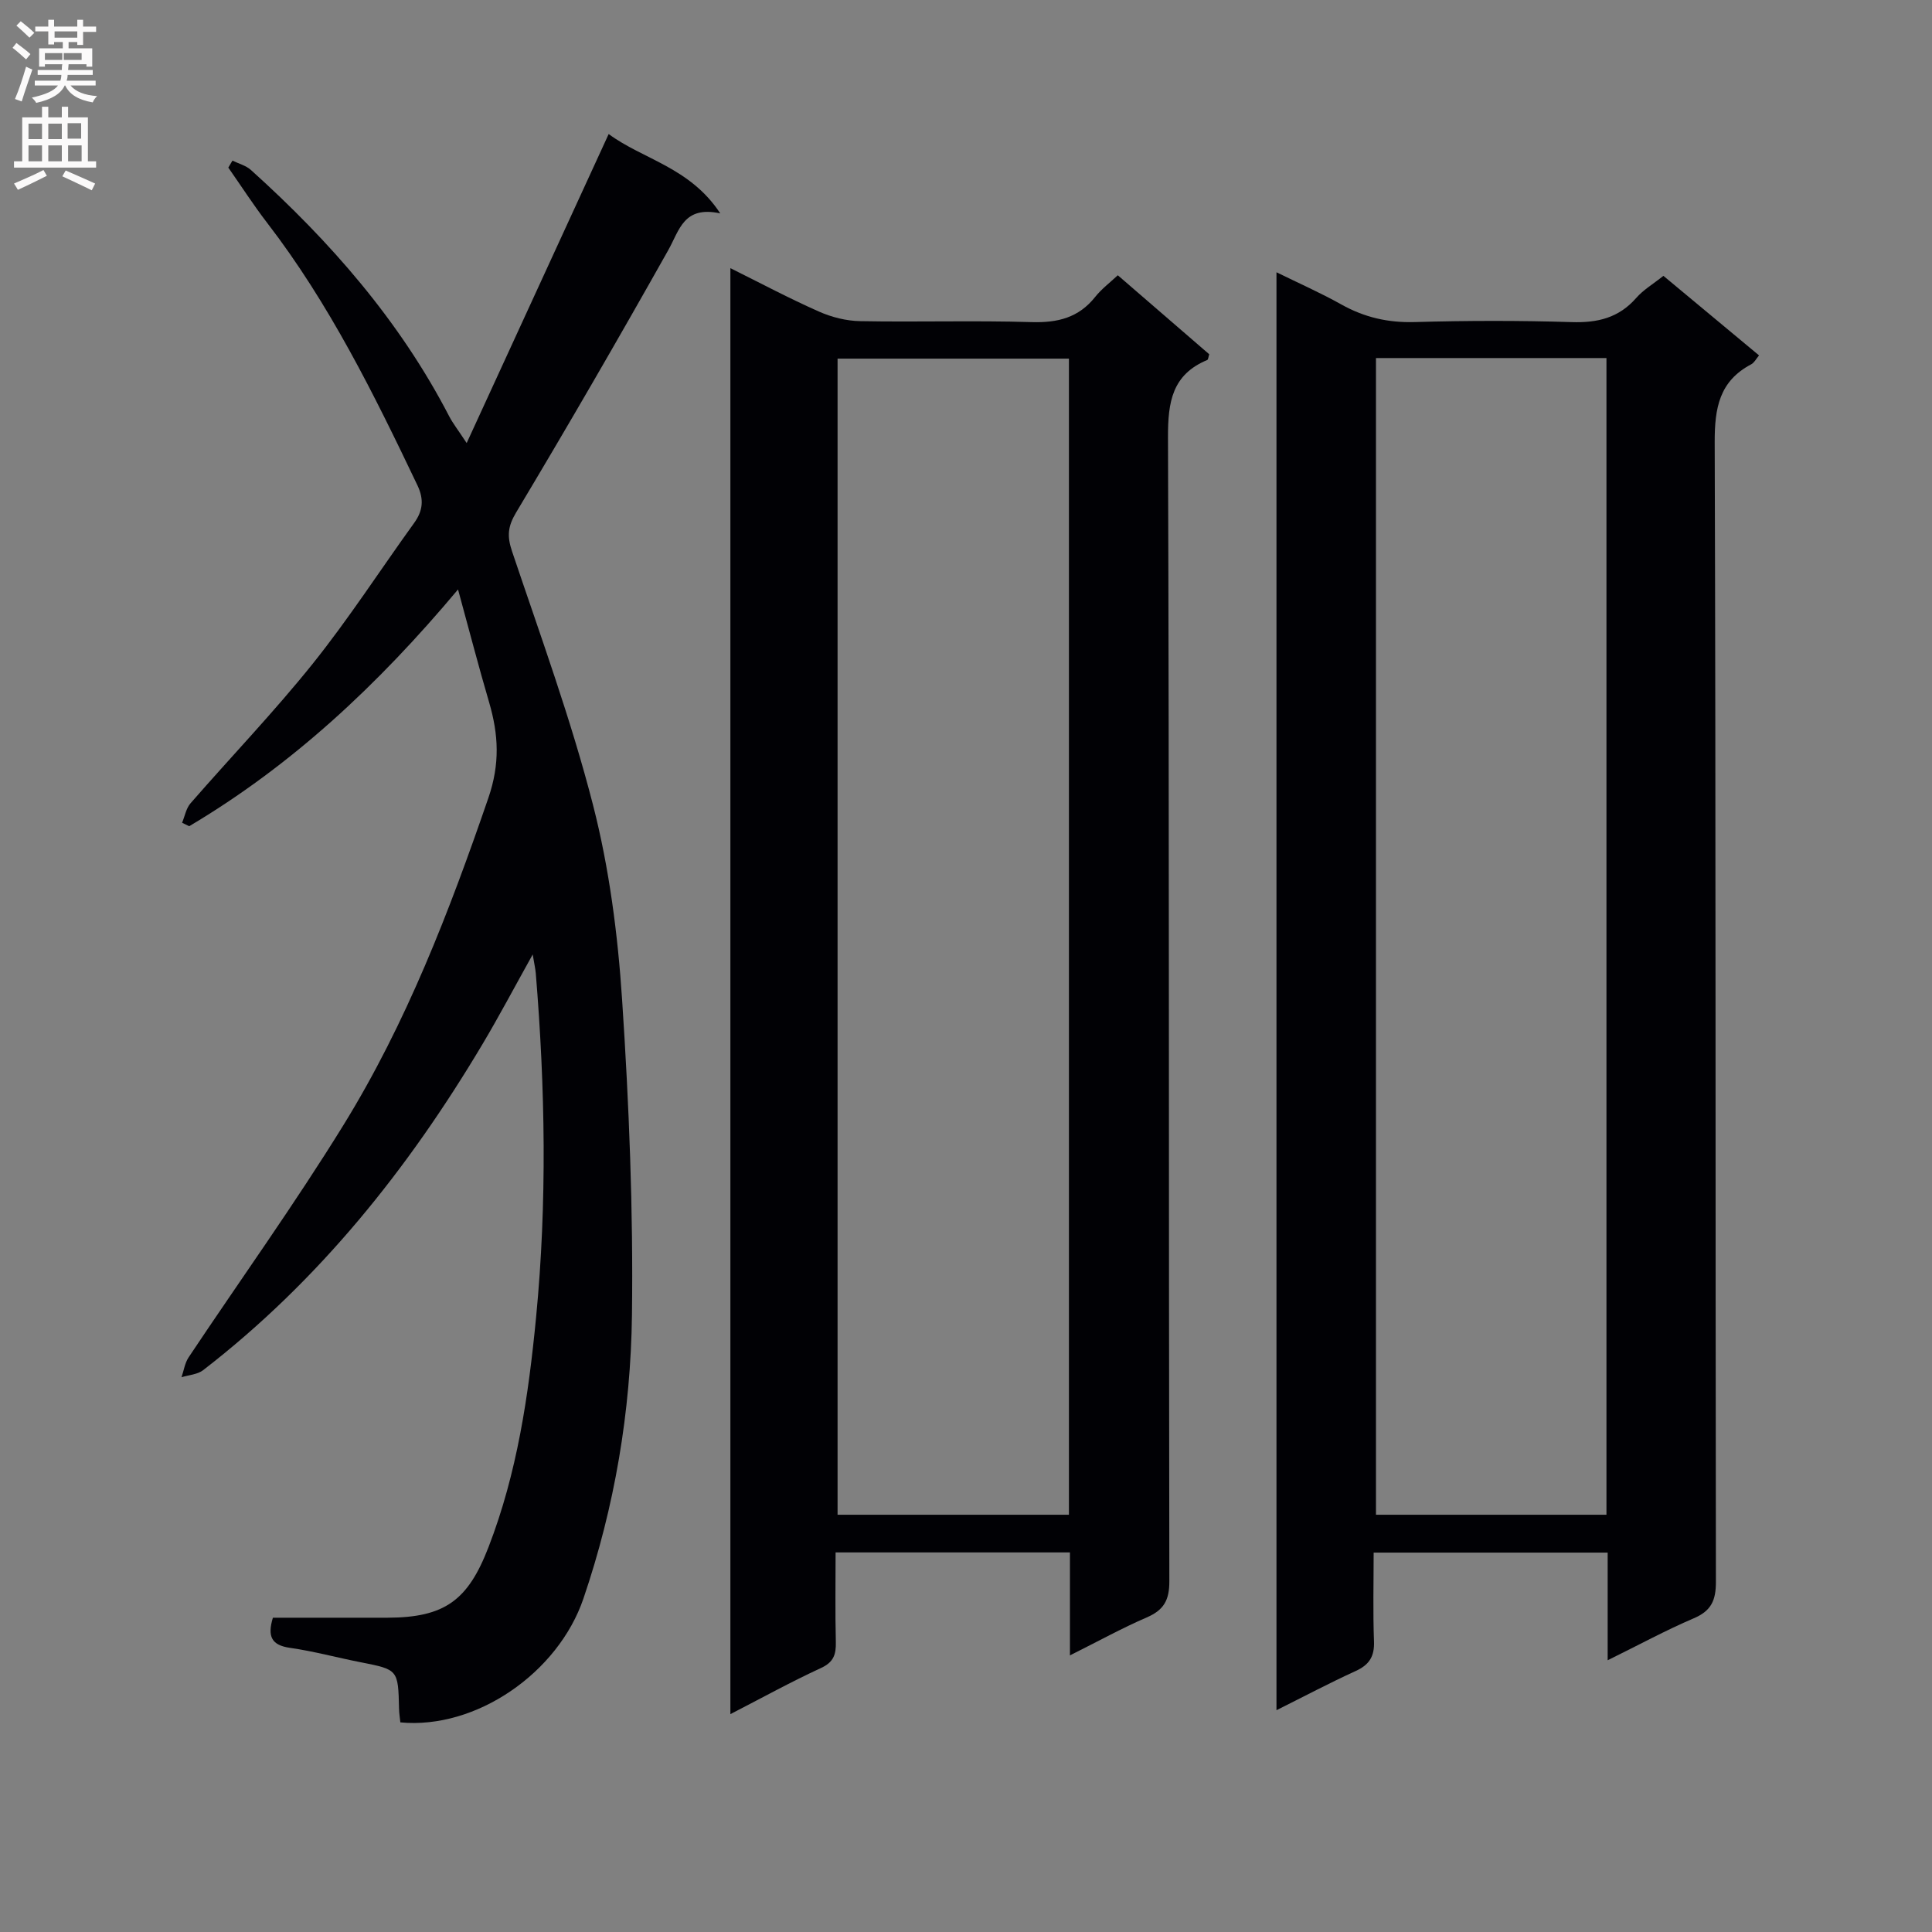 <svg enable-background="new 0 0 400 400" viewBox="0 0 400 400" xmlns="http://www.w3.org/2000/svg"><rect x="0" y="0" width="400" height="400" fill="#808080" stroke="none"/><g fill="#010105"><path d="m221.52 342.73c0-7.68 0-14.41 0-21.32-16.41 0-32.16 0-48.52 0 0 6.33-.1 12.44.05 18.54.06 2.58-.44 4.19-3.09 5.4-6.16 2.84-12.12 6.13-18.74 9.54 0-99.98 0-199.28 0-299.37 6.28 3.12 12.21 6.28 18.34 8.99 2.63 1.17 5.67 1.93 8.53 1.98 11.82.22 23.66-.16 35.48.2 5.38.16 9.74-.89 13.17-5.21 1.32-1.66 3.08-2.98 4.69-4.49 6.45 5.57 12.73 11 18.93 16.36-.19.59-.21 1.09-.41 1.18-7.28 3.04-8.15 8.69-8.13 15.98.27 78.96.13 157.92.28 236.87.01 3.96-1.17 5.98-4.7 7.5-5.11 2.21-10 4.91-15.88 7.85zm-48.11-268.48v239.36h47.9c0-79.92 0-159.51 0-239.36-16.04 0-31.81 0-47.9 0z"/><path d="m332.85 343.74c0-8.12 0-15.07 0-22.29-16.12 0-31.89 0-48.45 0 0 6.14-.16 12.26.07 18.36.12 3.12-.96 4.86-3.78 6.15-5.4 2.46-10.66 5.25-16.41 8.12 0-99.26 0-197.97 0-297.71 4.71 2.31 9.17 4.28 13.4 6.65 4.79 2.69 9.71 3.82 15.24 3.66 10.82-.31 21.67-.33 32.49.01 5.34.17 9.73-.87 13.34-4.99 1.5-1.72 3.57-2.93 5.64-4.59 6.59 5.48 13.09 10.88 19.8 16.47-.59.7-.98 1.5-1.61 1.84-6.62 3.49-7.59 9.05-7.57 16.12.25 78.65.13 157.3.25 235.94.01 3.85-.95 6.02-4.58 7.57-5.74 2.45-11.25 5.45-17.83 8.69zm-47.97-269.61v239.48h47.72c0-80.03 0-159.74 0-239.48-16.06 0-31.71 0-47.72 0z"/><path d="m94.83 122.04c-16.7 19.93-34.49 36.45-55.66 49.02-.49-.24-.98-.48-1.47-.72.57-1.36.83-2.98 1.75-4.03 8.41-9.66 17.31-18.93 25.31-28.91 7.47-9.33 13.98-19.42 20.98-29.12 1.83-2.53 2.06-4.9.7-7.77-9.02-18.92-18.28-37.68-31.15-54.4-2.83-3.68-5.35-7.6-8.02-11.41.29-.48.57-.97.86-1.45 1.29.64 2.8 1.02 3.83 1.95 16.42 14.79 30.81 31.23 41.05 51.01.75 1.44 1.78 2.74 3.61 5.52 10.05-21.86 19.63-42.72 29.4-63.98 7.05 5.23 16.84 6.88 23.1 16.43-7.59-1.64-8.44 3.47-10.77 7.62-10.25 18.23-20.74 36.34-31.48 54.28-1.76 2.94-1.91 4.93-.86 8.06 5.86 17.43 12.21 34.75 16.77 52.53 3.36 13.1 5.13 26.78 6.02 40.31 1.44 21.73 2.32 43.55 2.04 65.31-.26 19.94-3.56 39.64-10.05 58.68-5.24 15.38-22.22 27.12-37.9 25.63-.09-.89-.25-1.84-.27-2.8-.19-8.15-.19-8.12-7.96-9.65-4.88-.96-9.7-2.28-14.61-2.98-3.83-.54-4.73-2.35-3.55-6.24 7.8 0 15.76.01 23.72 0 11.88-.03 16.67-3.6 20.92-14.61 5.93-15.34 8.28-31.35 9.85-47.58 2.3-23.75 1.89-47.47-.06-71.21-.08-.93-.29-1.84-.64-3.92-3.86 6.93-7 12.88-10.44 18.65-15.37 25.8-33.87 48.94-57.78 67.41-1.17.91-2.98 1-4.49 1.47.48-1.39.69-2.95 1.48-4.13 10.69-16.04 21.96-31.72 32.07-48.11 13.04-21.14 21.91-44.22 29.98-67.69 2.44-7.1 2.1-13.14.16-19.79-2.17-7.38-4.1-14.83-6.44-23.38z"/></g><path d="m2.6 9.9.8-1c.9.7 1.9 1.4 2.9 2.3l-.9 1.1c-1.1-1-2-1.8-2.8-2.4zm.5 10.6c.9-2.1 1.6-4.3 2.3-6.7.4.2.8.4 1.3.6-.7 2.1-1.5 4.3-2.2 6.6zm.3-15.2.9-.9c1 .8 2 1.6 2.8 2.4l-1 1c-.9-.9-1.8-1.7-2.7-2.5zm12.6-1.2h1.2v1.4h2.7v1.1h-2.7v2.7h-1.2v-.6h-1.8v1.3h4.9v3.8h-1.2v-.5h-3.7c0 .4-.1.9-.1 1.2h5.1v1h-5.2c0 .5-.1.9-.2 1.2h6v1h-5.2c1.1 1.3 2.9 2 5.5 2.2-.4.4-.7.8-.9 1.3-2.9-.5-4.8-1.6-5.7-3.5h-.1c-.8 1.7-2.7 2.9-5.9 3.6-.2-.4-.6-.8-.9-1.1 2.8-.6 4.6-1.4 5.4-2.5h-4.8v-1h5.3c.1-.3.2-.7.2-1.2h-4.9v-1h5c0-.4 0-.8.1-1.2h-3.6v.5h-1.2v-3.8h4.9v-1.3h-1.8v.5h-1.2v-2.7h-2.7v-1h2.7v-1.4h1.2v1.4h4.8zm-6.7 8.3h3.6c0-.4 0-.9 0-1.4h-3.6zm1.9-4.6h4.8v-1.3h-4.7v1.3zm6.7 3.2h-4.7v1.4h3.7v-1.4z" fill="#fbfafa"/><path d="m8.7 22.1h1.3v2.2h2.8v-2.2h1.3v2.2h4.1v9.1h1.7v1.3h-17v-1.3h1.7v-9.1h4.1zm.3 13.1.7 1.2c-1.8.9-3.8 1.9-6 2.9-.2-.4-.5-.8-.8-1.3 2.3-1 4.4-1.9 6.1-2.8zm-3.1-6.4h2.8v-3.2h-2.8zm0 4.6h2.8v-3.3h-2.8zm4.1-4.6h2.8v-3.2h-2.8zm0 4.6h2.8v-3.3h-2.8zm3.6 1.9c2.1.9 4.1 1.8 6.1 2.7l-.7 1.4c-2.2-1.1-4.2-2-6.1-2.9zm3.2-9.8h-2.8v3.2h2.8v-3.1zm-2.7 7.9h2.8v-3.3h-2.8z" fill="#fbfafa"/></svg>